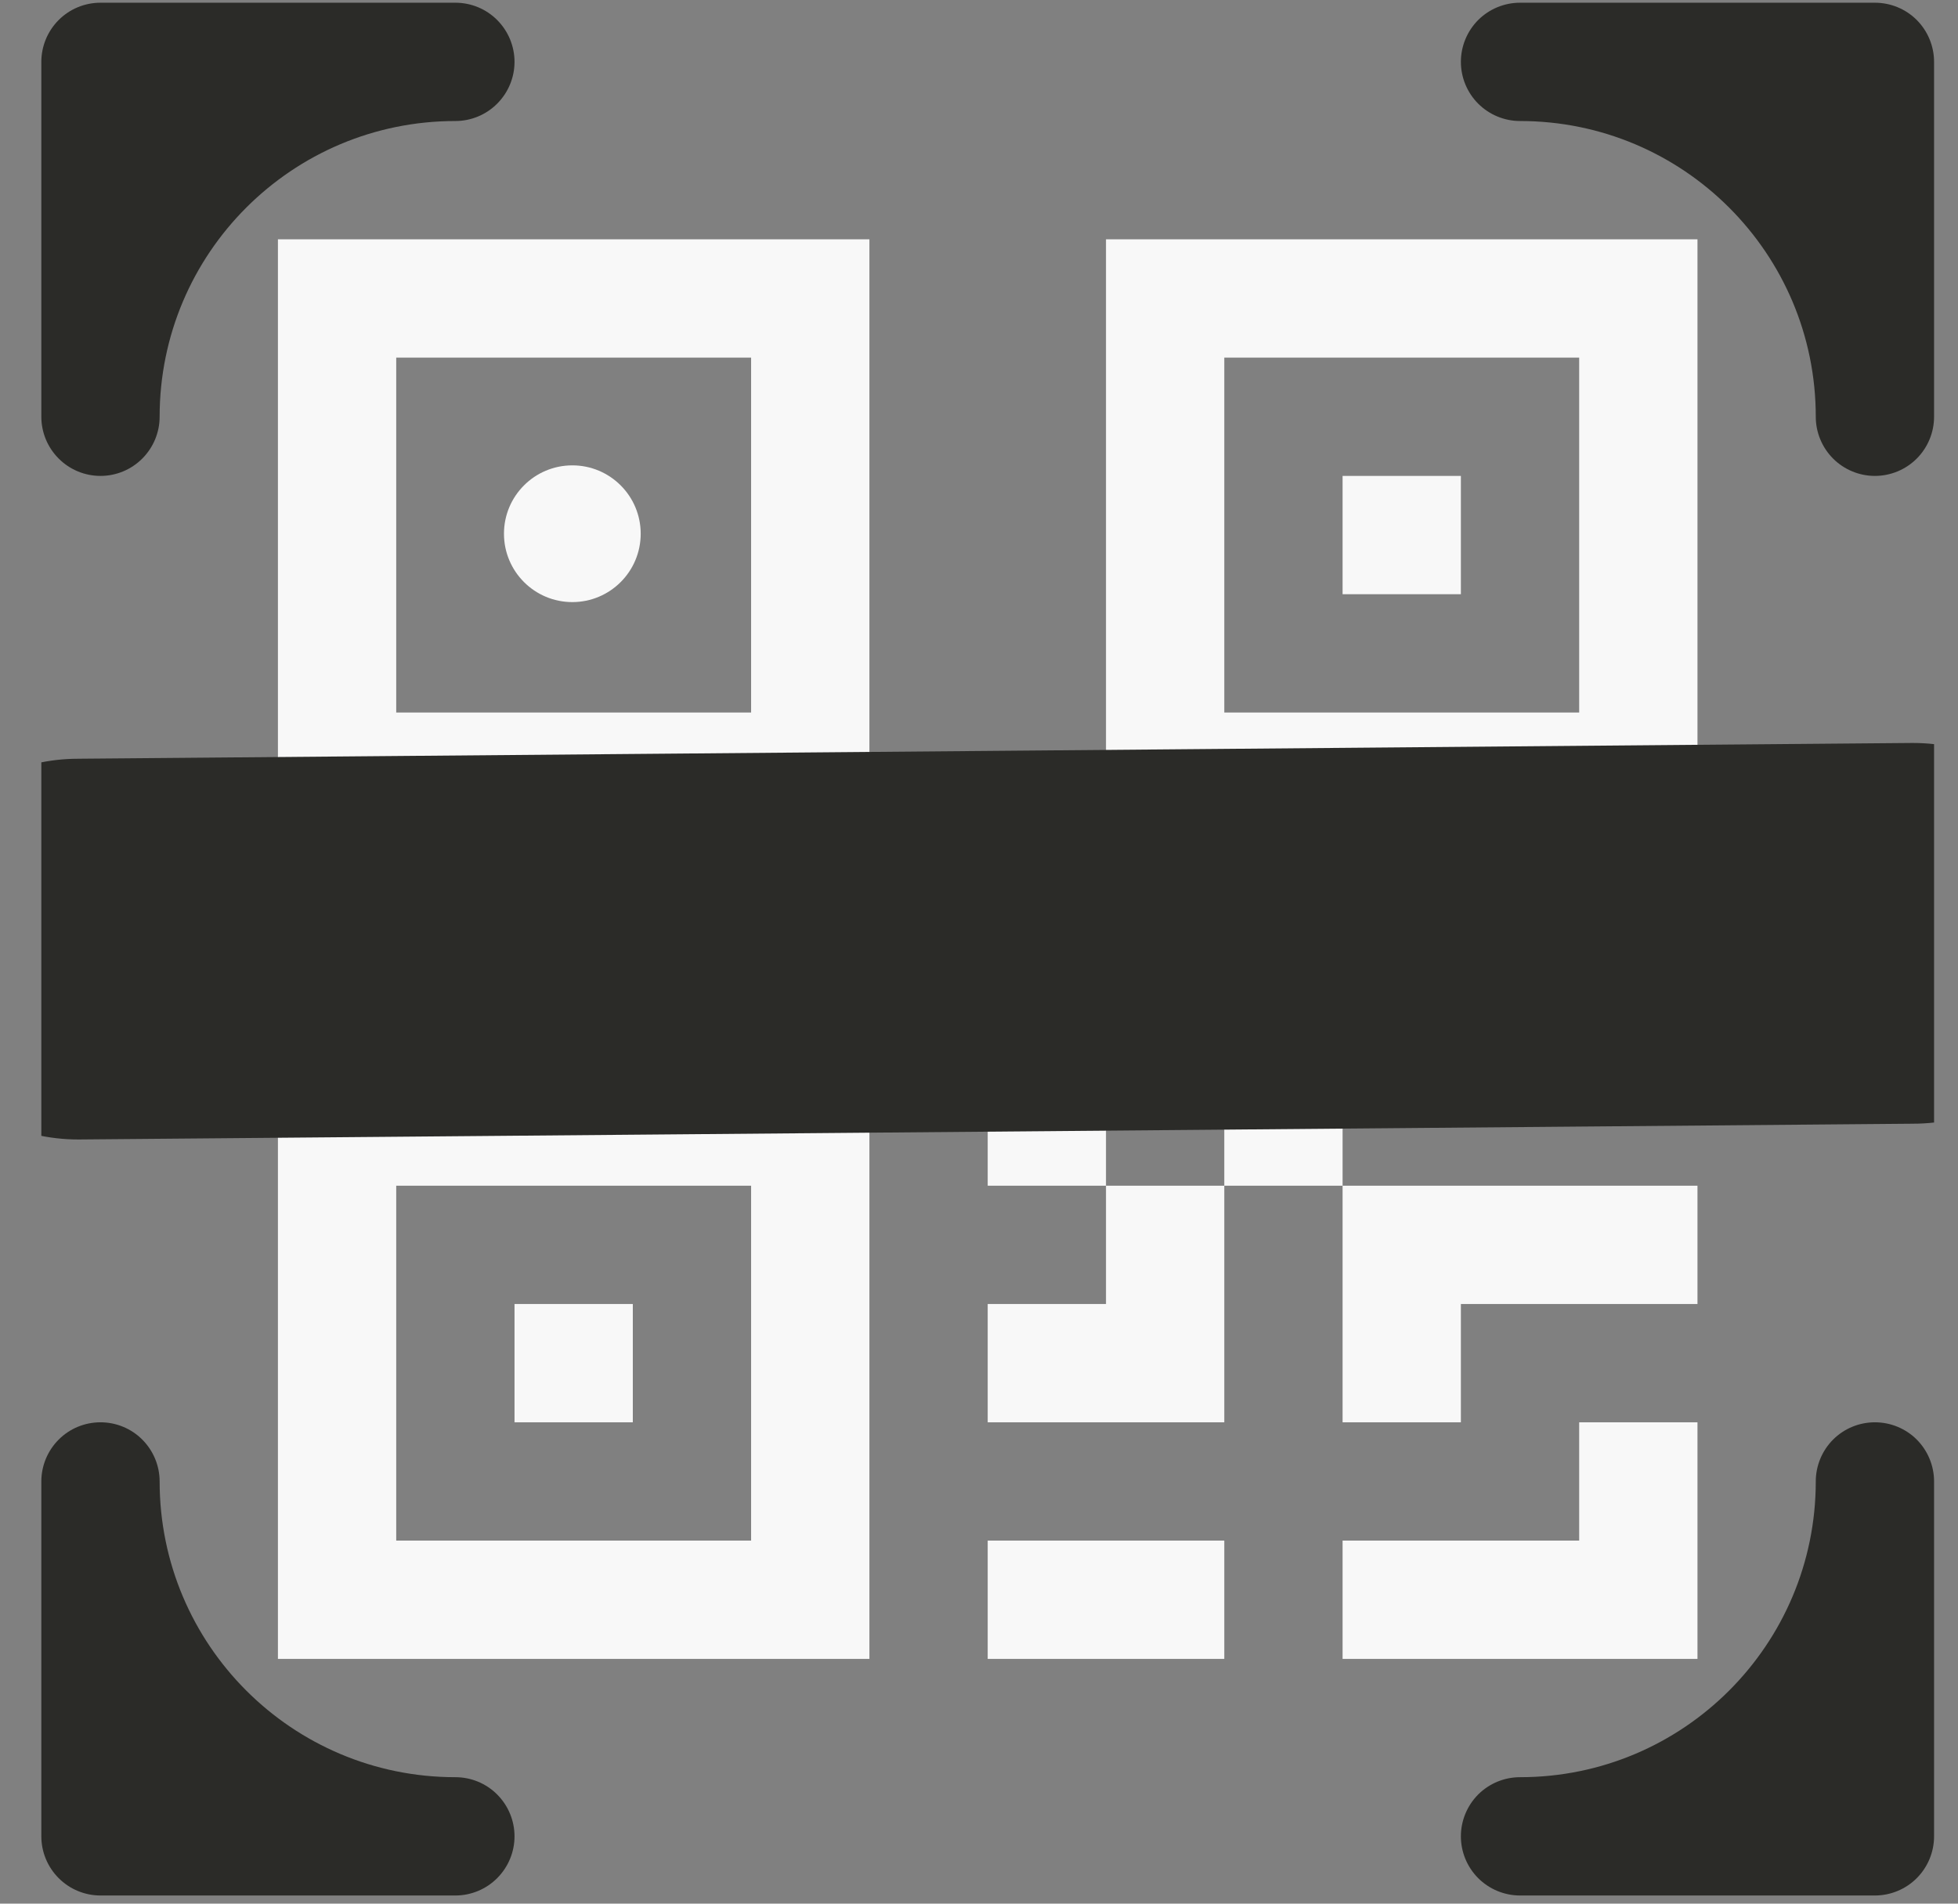 <svg width="36" height="35" viewBox="0 0 36 35" fill="none" xmlns="http://www.w3.org/2000/svg">
<rect x="0" y="0" width="36" height="35" fill="#808080" stroke="none"/>
<g clip-path="url(#clip0_49_5004)">
<path d="M0.76 1.137C0.76 0.849 0.875 0.572 1.079 0.368C1.282 0.164 1.559 0.05 1.848 0.05L8.373 0.05C8.661 0.05 8.938 0.164 9.141 0.368C9.345 0.572 9.46 0.849 9.46 1.137C9.46 1.426 9.345 1.702 9.141 1.906C8.938 2.11 8.661 2.225 8.373 2.225C5.369 2.225 2.935 4.659 2.935 7.662C2.935 7.951 2.82 8.227 2.616 8.431C2.413 8.635 2.136 8.75 1.848 8.75C1.559 8.75 1.282 8.635 1.079 8.431C0.875 8.227 0.76 7.951 0.76 7.662V1.137ZM26.86 1.137C26.86 0.849 26.975 0.572 27.178 0.368C27.383 0.164 27.659 0.05 27.948 0.05L34.472 0.05C34.761 0.05 35.038 0.164 35.242 0.368C35.445 0.572 35.56 0.849 35.56 1.137V7.662C35.56 7.951 35.445 8.227 35.242 8.431C35.038 8.635 34.761 8.75 34.472 8.75C34.184 8.75 33.907 8.635 33.703 8.431C33.5 8.227 33.385 7.951 33.385 7.662C33.385 4.659 30.951 2.225 27.948 2.225C27.659 2.225 27.383 2.11 27.178 1.906C26.975 1.702 26.86 1.426 26.86 1.137ZM1.848 26.15C2.136 26.15 2.413 26.264 2.616 26.468C2.82 26.672 2.935 26.949 2.935 27.237C2.935 30.24 5.369 32.675 8.373 32.675C8.661 32.675 8.938 32.789 9.141 32.993C9.345 33.197 9.46 33.474 9.46 33.762C9.46 34.051 9.345 34.327 9.141 34.531C8.938 34.735 8.661 34.85 8.373 34.85H1.848C1.559 34.85 1.282 34.735 1.079 34.531C0.875 34.327 0.76 34.051 0.76 33.762V27.237C0.76 26.949 0.875 26.672 1.079 26.468C1.282 26.264 1.559 26.15 1.848 26.15ZM34.472 26.15C34.761 26.15 35.038 26.264 35.242 26.468C35.445 26.672 35.56 26.949 35.56 27.237V33.762C35.56 34.051 35.445 34.327 35.242 34.531C35.038 34.735 34.761 34.85 34.472 34.85H27.948C27.659 34.85 27.383 34.735 27.178 34.531C26.975 34.327 26.86 34.051 26.86 33.762C26.86 33.474 26.975 33.197 27.178 32.993C27.383 32.789 27.659 32.675 27.948 32.675C30.951 32.675 33.385 30.24 33.385 27.237C33.385 26.949 33.5 26.672 33.703 26.468C33.907 26.264 34.184 26.15 34.472 26.15ZM9.46 9.837C9.46 9.237 9.947 8.75 10.547 8.75C11.148 8.75 11.635 9.237 11.635 9.837C11.635 10.438 11.148 10.925 10.547 10.925C9.947 10.925 9.46 10.438 9.46 9.837Z" fill="#2B2B28"/>
<path d="M15.985 4.4H5.11V15.275H15.985V4.4ZM7.285 6.575H13.81V13.1H7.285V6.575ZM11.635 23.975H9.46V26.15H11.635V23.975Z" fill="#F8F8F8"/>
<path d="M15.985 19.625H5.11V30.5H15.985V19.625ZM7.285 21.8H13.81V28.325H7.285V21.8ZM24.685 8.75H26.86V10.925H24.685V8.75Z" fill="#F8F8F8"/>
<path d="M20.335 4.4H31.21V15.275H20.335V4.4ZM22.51 6.575V13.1H29.035V6.575H22.51ZM18.16 17.45V21.8H20.335V23.975H18.16V26.15H22.51V21.8H24.685V26.15H26.86V23.975H31.21V21.8H24.685V17.45H18.16ZM22.51 21.8H20.335V19.625H22.51V21.8ZM31.21 26.15H29.035V28.325H24.685V30.5H31.21V26.15ZM22.51 30.5V28.325H18.16V30.5H22.51Z" fill="#F8F8F8"/>
<path d="M26.86 19.625H31.21V17.45H26.86V19.625Z" fill="#F8F8F8"/>
<circle cx="10.523" cy="9.813" r="1.257" fill="#F8F8F8"/>
<path d="M1.437 17.45L35.173 17.16" stroke="#2B2B28" stroke-width="7" stroke-linecap="round" stroke-linejoin="round"/>
</g>
<defs>
<clipPath id="clip0_49_5004">
<rect width="34.8" height="34.8" fill="white" transform="translate(0.76 0.05)"/>
</clipPath>
</defs>
</svg>
